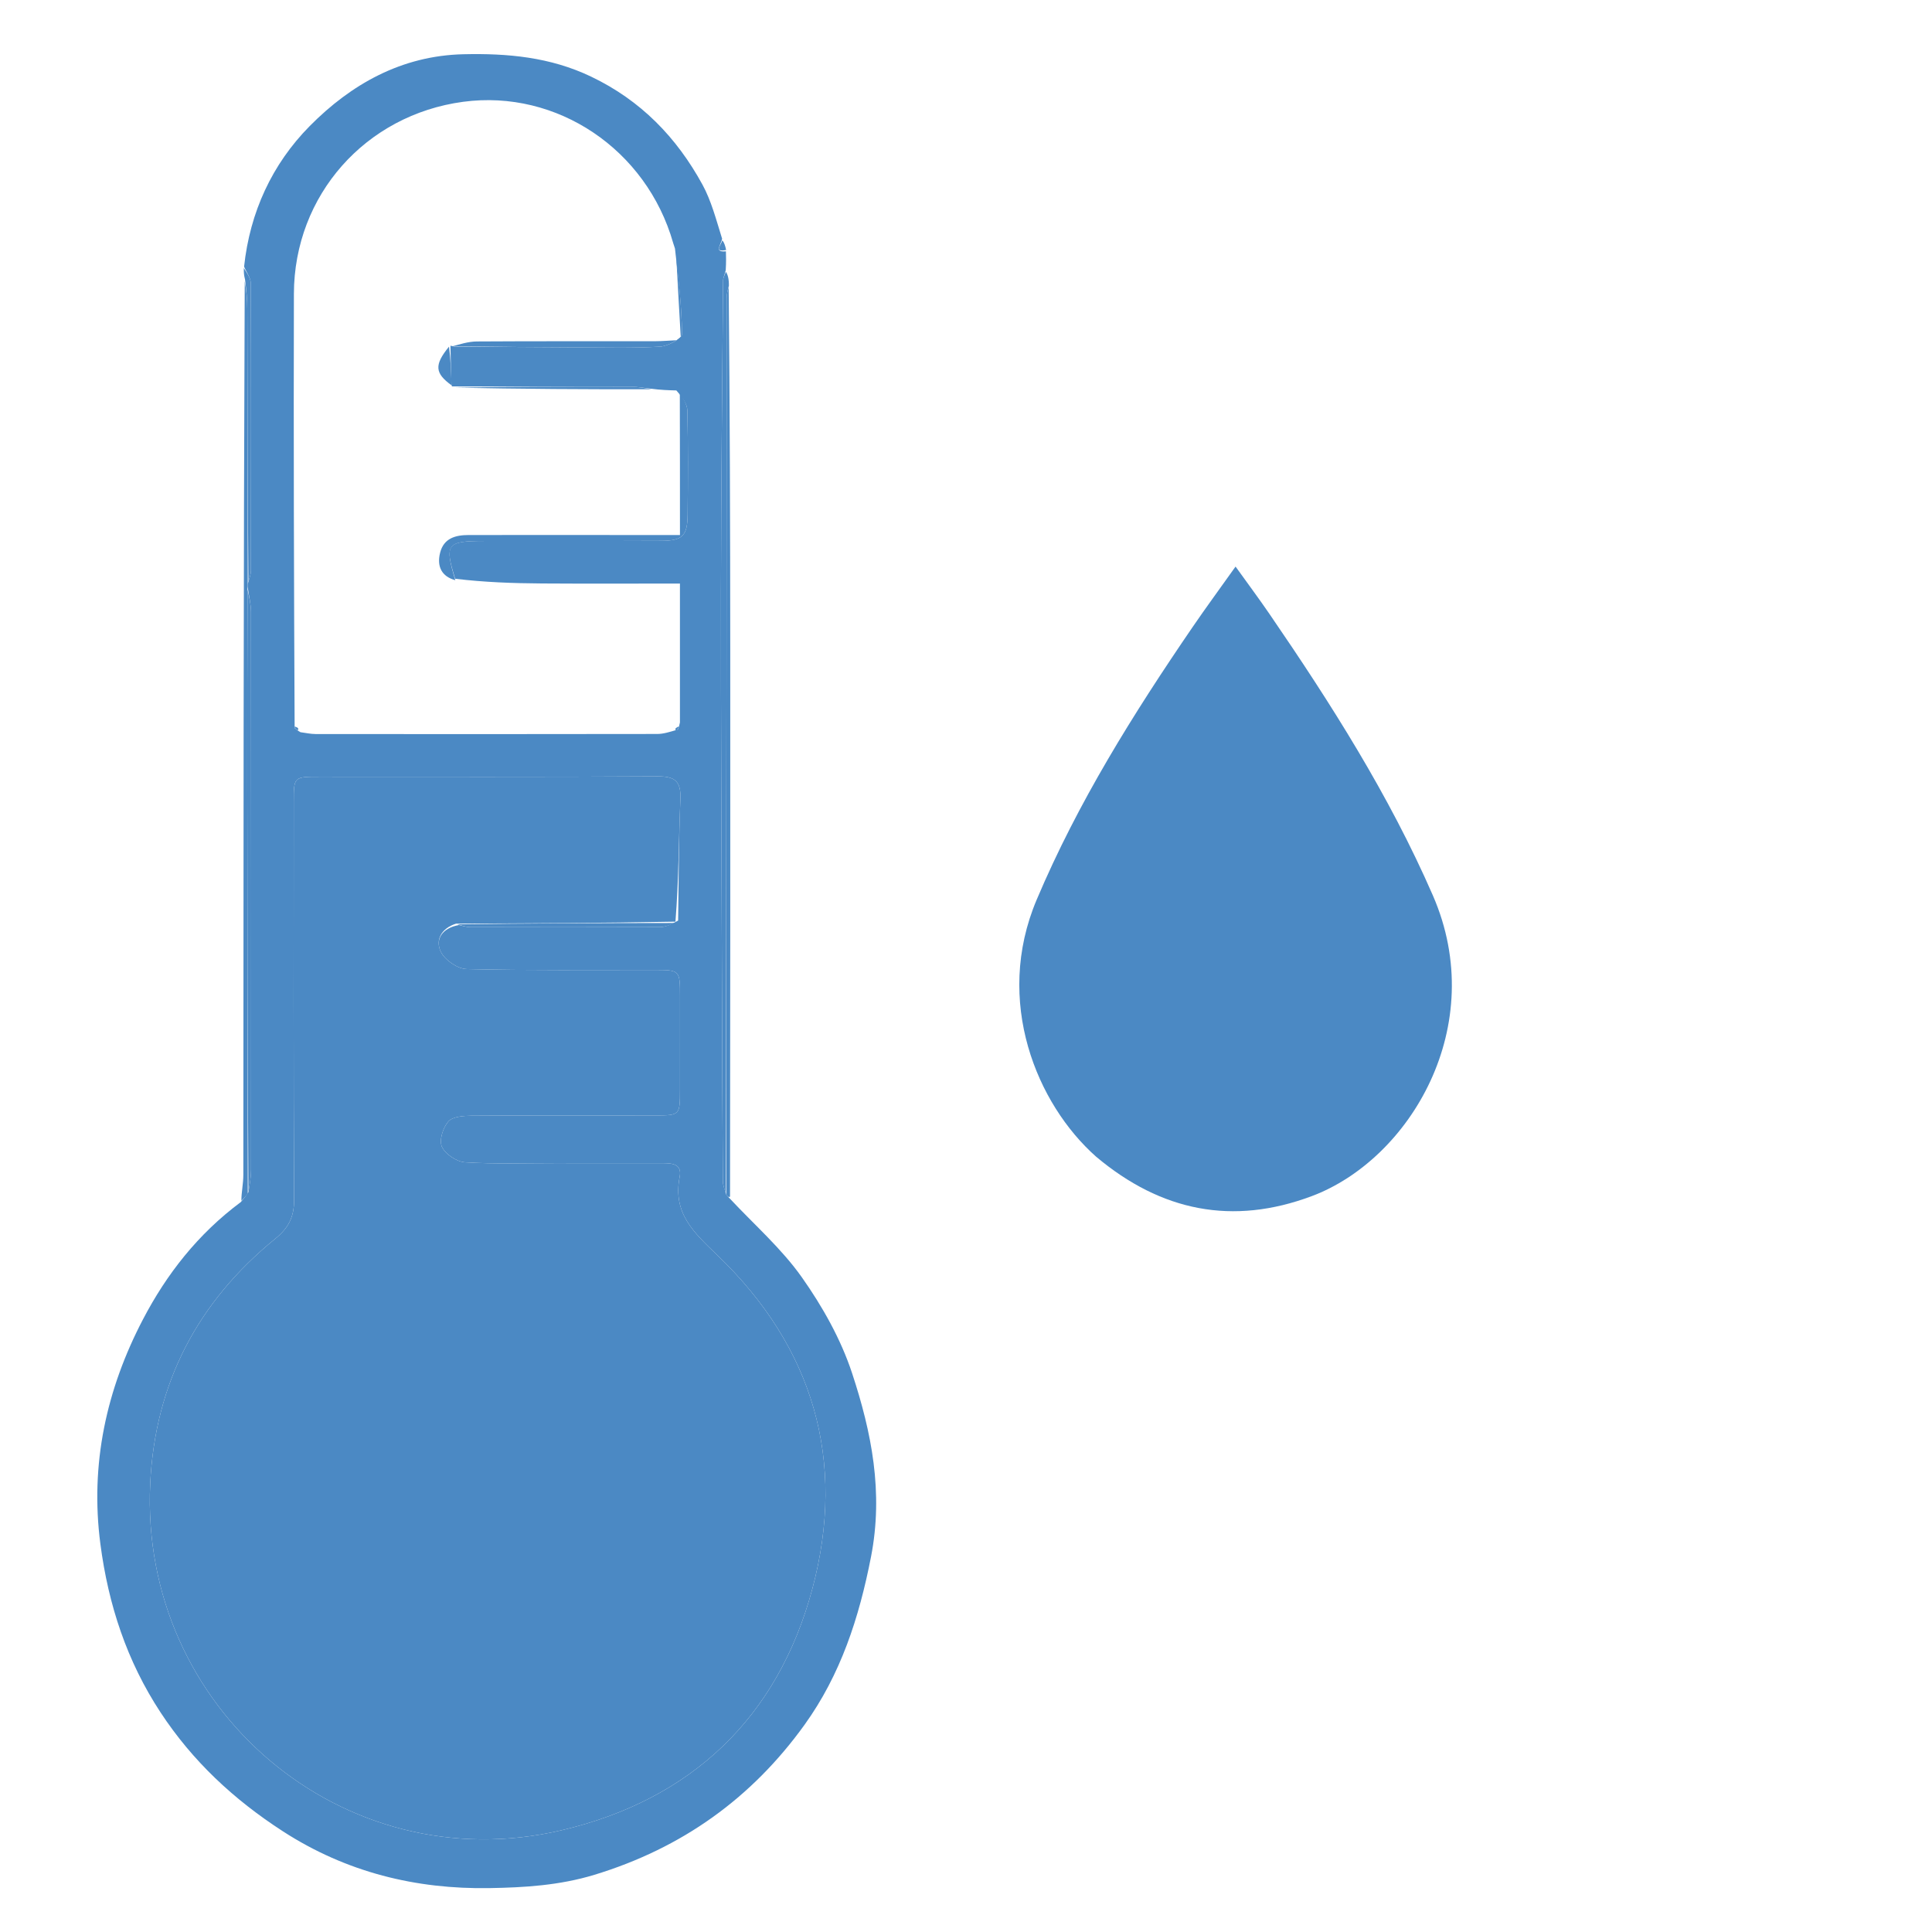 <svg version="1.1" id="Layer_1" xmlns="http://www.w3.org/2000/svg" xmlns:xlink="http://www.w3.org/1999/xlink" x="0px" y="0px"
	 width="100%" viewBox="0 0 500 500" enable-background="new 0 0 500 500" xml:space="preserve">
<path fill="none" opacity="1" stroke="none" 
	d="
M501,186 
	C501,291.333 501,396.167 501,501 
	C334.333,501 167.667,501 1,501 
	C1,334.333 1,167.667 1,1 
	C167.667,1 334.333,1 501,1 
	C501,62.5 501,124 501,186 
M63.015,72.91 
	C63.013,149.961 63.017,227.012 62.973,304.063 
	C62.972,306.33 62.465,308.597 61.916,311.522 
	C51.142,319.416 43.093,329.812 37.027,341.402 
	C27.539,359.535 23.277,378.921 25.981,399.593 
	C28.035,415.301 32.831,429.908 41.554,443.179 
	C49.833,455.775 60.479,465.702 73.205,473.934 
	C89.652,484.573 107.669,488.96 126.703,488.64 
	C135.67,488.49 144.803,487.95 153.835,485.198 
	C176.489,478.294 194.512,465.399 208.208,446.381 
	C217.554,433.401 222.331,418.714 225.414,402.921 
	C228.676,386.206 225.561,370.663 220.51,355.353 
	C217.617,346.584 212.865,338.133 207.512,330.555 
	C202.24,323.091 195.152,316.91 188.995,309.197 
	C188.995,262.083 189.014,214.97 188.987,167.856 
	C188.97,136.563 188.887,105.269 188.956,73.248 
	C188.655,72.159 188.354,71.069 187.987,69.157 
	C187.947,67.786 187.907,66.415 187.973,64.354 
	C187.686,63.553 187.4,62.752 187.003,61.176 
	C185.297,56.694 184.074,51.948 181.795,47.78 
	C175.107,35.55 165.85,25.983 152.973,19.828 
	C142.355,14.752 131.328,13.774 119.919,14.038 
	C103.928,14.408 90.863,21.791 80.148,32.632 
	C70.429,42.465 64.664,54.931 63.035,69.74 
	C63.079,70.487 63.124,71.235 63.015,72.91 
M256.037,282.365 
	C259.904,288.64 263.465,295.132 267.704,301.144 
	C276,312.907 287.722,320.229 301.374,323.813 
	C315.027,327.397 328.59,327.087 342.459,322.362 
	C352.997,318.771 361.621,312.762 368.737,305.241 
	C377.462,296.019 383.687,284.97 386.778,271.989 
	C389.867,259.019 390.106,246.283 385.403,234.337 
	C379.577,219.535 372.122,205.302 364.473,191.314 
	C358.715,180.784 351.762,170.875 344.94,160.966 
	C337.582,150.278 329.557,140.049 322.243,129.332 
	C319.665,125.554 317.871,126.988 316.259,129.338 
	C303.533,147.888 290.879,166.489 278.346,185.17 
	C268.749,199.474 261.264,214.858 254.936,230.883 
	C250.677,241.666 250.283,252.777 251.309,263.917 
	C251.859,269.894 254.388,275.689 256.037,282.365 
M404.995,335.544 
	C399.221,343.294 392.974,350.743 387.783,358.865 
	C380.223,370.695 373.055,382.815 366.497,395.222 
	C364.178,399.609 363.421,405.167 363.19,410.247 
	C362.407,427.433 368.988,441.378 382.134,452.676 
	C394.959,463.698 409.834,464.544 425.209,462.261 
	C437.372,460.455 446.751,453.098 453.887,443.425 
	C461.713,432.816 465.597,420.499 463.493,407.409 
	C461.387,394.31 454.721,382.813 447.397,371.857 
	C440.671,361.797 433.988,351.697 426.879,341.911 
	C422.735,336.207 417.79,331.086 412.914,325.36 
	C410.212,328.874 407.853,331.941 404.995,335.544 
M436.466,43.994 
	C435.113,42.242 433.761,40.49 431.914,38.096 
	C428.099,42.798 424.613,46.668 421.604,50.878 
	C410.968,65.759 400.466,80.699 392.736,97.438 
	C387.524,108.725 386.693,120.448 390.223,131.771 
	C395.188,147.695 405.83,158.796 422.776,162.91 
	C431.784,165.097 440.398,164.056 448.752,160.59 
	C459.328,156.203 467.322,148.437 471.643,138.159 
	C474.77,130.721 477.655,121.788 476.387,114.236 
	C474.666,103.978 469.985,93.743 464.579,84.688 
	C456.269,70.766 446.263,57.856 436.466,43.994 
z"/>
<path fill="#4B89C4" opacity="1" stroke="none" 
	d="
M188.861,310.166 
	C195.152,316.91 202.24,323.091 207.512,330.555 
	C212.865,338.133 217.617,346.584 220.51,355.353 
	C225.561,370.663 228.676,386.206 225.414,402.921 
	C222.331,418.714 217.554,433.401 208.208,446.381 
	C194.512,465.399 176.489,478.294 153.835,485.198 
	C144.803,487.95 135.67,488.49 126.703,488.64 
	C107.669,488.96 89.652,484.573 73.205,473.934 
	C60.479,465.702 49.833,455.775 41.554,443.179 
	C32.831,429.908 28.035,415.301 25.981,399.593 
	C23.277,378.921 27.539,359.535 37.027,341.402 
	C43.093,329.812 51.142,319.416 62.327,311.09 
	C63.2,310.073 63.661,309.488 64.292,308.538 
	C64.641,306.363 64.977,304.553 64.978,302.743 
	C65.006,254.638 65.01,206.534 64.96,158.429 
	C64.958,156.312 64.403,154.195 64.093,151.786 
	C64.093,151.301 64.106,151.107 64.289,150.548 
	C64.626,149.371 64.936,148.56 64.937,147.748 
	C64.972,122.955 65.007,98.161 64.907,73.367 
	C64.901,71.909 63.775,70.456 63.171,69.001 
	C64.664,54.931 70.429,42.465 80.148,32.632 
	C90.863,21.791 103.928,14.408 119.919,14.038 
	C131.328,13.774 142.355,14.752 152.973,19.828 
	C165.85,25.983 175.107,35.55 181.795,47.78 
	C184.074,51.948 185.297,56.694 186.889,61.802 
	C186.493,63.57 184.763,65.318 187.868,65.045 
	C187.907,66.415 187.947,67.786 187.818,69.931 
	C187.47,71.342 187.138,71.979 187.133,72.618 
	C186.92,99.397 186.61,126.176 186.582,152.955 
	C186.547,187.049 186.738,221.143 186.842,255.237 
	C186.893,272.034 186.954,288.831 187.069,305.628 
	C187.076,306.754 187.574,307.876 187.979,309.223 
	C188.363,309.686 188.612,309.926 188.861,310.166 
M116.822,99.375 
	C116.722,96.109 116.622,92.844 116.58,89.467 
	C116.58,89.467 116.693,89.522 117.671,89.682 
	C128.44,89.76 139.209,89.862 149.979,89.906 
	C156.939,89.935 163.914,90.128 170.85,89.708 
	C172.885,89.585 176.513,87.597 176.504,86.488 
	C176.442,79.322 175.575,72.162 174.682,64.322 
	C174.527,63.847 174.356,63.377 174.219,62.897 
	C167.324,38.668 144.15,23.084 119.861,26.346 
	C94.608,29.737 76.131,50.525 76.062,76.022 
	C75.96,113.316 76.072,150.611 76.251,188.413 
	C76.505,188.658 76.758,188.902 77.756,189.493 
	C79.069,189.659 80.382,189.969 81.696,189.97 
	C111.164,189.996 140.633,190.002 170.101,189.951 
	C171.723,189.948 173.343,189.424 175.388,188.814 
	C175.553,188.506 175.718,188.198 175.967,186.97 
	C175.967,175.098 175.967,163.225 175.967,151.022 
	C163.469,151.022 151.855,151.081 140.242,151.001 
	C132.789,150.95 125.337,150.694 117.788,149.777 
	C115.009,140.788 115.583,140.019 125.272,140.006 
	C140.556,139.984 155.841,140.037 171.125,139.965 
	C176.647,139.939 177.907,138.669 177.96,133.173 
	C178.047,124.202 178.093,115.228 177.891,106.261 
	C177.851,104.52 176.595,102.807 175.037,101.046 
	C173.021,100.992 171.004,100.939 168.233,100.569 
	C166.589,100.398 164.946,100.082 163.302,100.078 
	C147.844,100.047 132.386,100.069 117,100.003 
	C117,100.003 116.929,100.079 116.822,99.375 
M175.499,238.24 
	C175.666,227.765 175.644,217.282 176.087,206.819 
	C176.284,202.177 174.691,200.896 170.145,200.924 
	C140.988,201.103 111.828,201.011 82.669,201.019 
	C76.043,201.021 76.019,201.041 76.017,207.522 
	C76.008,241.846 75.933,276.171 76.108,310.494 
	C76.131,314.959 74.669,317.79 71.245,320.574 
	C51.18,336.893 40.123,357.965 38.875,383.931 
	C36.079,442.139 88.729,486.93 145.256,473.685 
	C178.851,465.813 201.304,444.532 210.241,411.163 
	C219.107,378.055 210.482,348.669 185.694,324.885 
	C179.478,318.92 174.058,313.938 175.901,304.554 
	C176.568,301.16 173.855,301.021 171.355,301.027 
	C162.191,301.048 153.027,301.025 143.863,301.017 
	C136.031,301.01 128.182,301.288 120.38,300.805 
	C118.21,300.67 115.255,298.708 114.365,296.791 
	C113.596,295.138 114.639,291.825 116.022,290.244 
	C117.148,288.958 119.961,288.765 122.03,288.75 
	C137.859,288.635 153.688,288.694 169.517,288.673 
	C175.97,288.664 175.978,288.635 175.986,281.979 
	C175.997,273.981 175.996,265.983 175.992,257.986 
	C175.989,251.043 175.984,251.031 169.236,251.024 
	C153.074,251.008 136.907,251.187 120.754,250.792 
	C118.414,250.735 115.116,248.446 114.079,246.308 
	C112.565,243.188 114.325,240.193 118.765,239.401 
	C119.732,239.589 120.7,239.938 121.668,239.941 
	C138.038,239.979 154.408,240 170.778,239.934 
	C172.205,239.928 173.629,239.282 175.499,238.24 
z"/>
<path fill="#4B89C4" opacity="1" stroke="none" 
	d="
M187.844,309 
	C187.574,307.876 187.076,306.754 187.069,305.628 
	C186.954,288.831 186.893,272.034 186.842,255.237 
	C186.738,221.143 186.547,187.049 186.582,152.955 
	C186.61,126.176 186.92,99.397 187.133,72.618 
	C187.138,71.979 187.47,71.342 187.851,70.342 
	C188.354,71.069 188.655,72.159 188.638,73.945 
	C188.23,75.465 188.062,76.289 188.062,77.112 
	C188.035,110.264 188.037,143.415 188.006,176.566 
	C187.964,220.711 187.899,264.855 187.844,309 
z"/>
<path fill="#4B89C4" opacity="1" stroke="none" 
	d="
M64.118,150.913 
	C64.106,151.107 64.093,151.301 64.051,152.247 
	C64.011,169.155 63.98,185.312 63.994,201.469 
	C64.025,237.281 64.078,273.092 64.122,308.903 
	C63.661,309.488 63.2,310.073 62.467,310.76 
	C62.465,308.597 62.972,306.33 62.973,304.063 
	C63.017,227.012 63.013,149.961 63.336,72.787 
	C63.778,75.146 63.998,77.627 64.004,80.109 
	C64.063,103.71 64.085,127.312 64.118,150.913 
z"/>
<path fill="#4B89C4" opacity="1" stroke="none" 
	d="
M187.979,309.223 
	C187.899,264.855 187.964,220.711 188.006,176.566 
	C188.037,143.415 188.035,110.264 188.062,77.112 
	C188.062,76.289 188.23,75.465 188.577,74.309 
	C188.887,105.269 188.97,136.563 188.987,167.856 
	C189.014,214.97 188.995,262.083 188.928,309.681 
	C188.612,309.926 188.363,309.686 187.979,309.223 
z"/>
<path fill="#4B89C4" opacity="1" stroke="none" 
	d="
M64.289,150.548 
	C64.085,127.312 64.063,103.71 64.004,80.109 
	C63.998,77.627 63.778,75.146 63.413,72.323 
	C63.124,71.235 63.079,70.487 63.103,69.37 
	C63.775,70.456 64.901,71.909 64.907,73.367 
	C65.007,98.161 64.972,122.955 64.937,147.748 
	C64.936,148.56 64.626,149.371 64.289,150.548 
z"/>
<path fill="#4B89C4" opacity="1" stroke="none" 
	d="
M187.92,64.7 
	C184.763,65.318 186.493,63.57 186.944,62.189 
	C187.4,62.752 187.686,63.553 187.92,64.7 
z"/>
<!--  -->
<path fill="#4B89C4" opacity="1" stroke="none" 
	d="
M118.029,239.041 
	C114.325,240.193 112.565,243.188 114.079,246.308 
	C115.116,248.446 118.414,250.735 120.754,250.792 
	C136.907,251.187 153.074,251.008 169.236,251.024 
	C175.984,251.031 175.989,251.043 175.992,257.986 
	C175.996,265.983 175.997,273.981 175.986,281.979 
	C175.978,288.635 175.97,288.664 169.517,288.673 
	C153.688,288.694 137.859,288.635 122.03,288.75 
	C119.961,288.765 117.148,288.958 116.022,290.244 
	C114.639,291.825 113.596,295.138 114.365,296.791 
	C115.255,298.708 118.21,300.67 120.38,300.805 
	C128.182,301.288 136.031,301.01 143.863,301.017 
	C153.027,301.025 162.191,301.048 171.355,301.027 
	C173.855,301.021 176.568,301.16 175.901,304.554 
	C174.058,313.938 179.478,318.92 185.694,324.885 
	C210.482,348.669 219.107,378.055 210.241,411.163 
	C201.304,444.532 178.851,465.813 145.256,473.685 
	C88.729,486.93 36.079,442.139 38.875,383.931 
	C40.123,357.965 51.18,336.893 71.245,320.574 
	C74.669,317.79 76.131,314.959 76.108,310.494 
	C75.933,276.171 76.008,241.846 76.017,207.522 
	C76.019,201.041 76.043,201.021 82.669,201.019 
	C111.828,201.011 140.988,201.103 170.145,200.924 
	C174.691,200.896 176.284,202.177 176.087,206.819 
	C175.644,217.282 175.666,227.765 174.806,238.524 
	C155.419,238.885 136.724,238.963 118.029,239.041 
z"/>
<path fill="#4B89C4" opacity="1" stroke="none" 
	d="
M117.836,150.154 
	C114.347,149.215 112.994,146.649 113.898,143.052 
	C114.852,139.253 117.925,138.472 121.268,138.465 
	C137.059,138.434 152.851,138.461 168.643,138.467 
	C170.918,138.468 173.192,138.467 175.973,138.467 
	C175.973,125.853 175.973,113.927 175.937,101.541 
	C176.595,102.807 177.851,104.52 177.891,106.261 
	C178.093,115.228 178.047,124.202 177.96,133.173 
	C177.907,138.669 176.647,139.939 171.125,139.965 
	C155.841,140.037 140.556,139.984 125.272,140.006 
	C115.583,140.019 115.009,140.788 117.836,150.154 
z"/>
<path fill="#4B89C4" opacity="1" stroke="none" 
	d="
M64.292,308.538 
	C64.078,273.092 64.025,237.281 63.994,201.469 
	C63.98,185.312 64.011,169.155 64.064,152.538 
	C64.403,154.195 64.958,156.312 64.96,158.429 
	C65.01,206.534 65.006,254.638 64.978,302.743 
	C64.977,304.553 64.641,306.363 64.292,308.538 
z"/>
<path fill="#4B89C4" opacity="1" stroke="none" 
	d="
M117.182,89.602 
	C118.937,89.12 121.179,88.384 123.426,88.369 
	C138.749,88.269 154.073,88.33 169.397,88.309 
	C171.351,88.306 173.304,88.131 176.221,87.989 
	C175.78,80.353 175.363,73.112 174.958,65.435 
	C175.575,72.162 176.442,79.322 176.504,86.488 
	C176.513,87.597 172.885,89.585 170.85,89.708 
	C163.914,90.128 156.939,89.935 149.979,89.906 
	C139.209,89.862 128.44,89.76 117.182,89.602 
z"/>
<path fill="#4B89C4" opacity="1" stroke="none" 
	d="
M118.397,239.221 
	C136.724,238.963 155.419,238.885 174.584,238.87 
	C173.629,239.282 172.205,239.928 170.778,239.934 
	C154.408,240 138.038,239.979 121.668,239.941 
	C120.7,239.938 119.732,239.589 118.397,239.221 
z"/>
<path fill="#4B89C4" opacity="1" stroke="none" 
	d="
M168.61,100.727 
	C151.867,100.775 134.747,100.665 117.278,100.315 
	C132.386,100.069 147.844,100.047 163.302,100.078 
	C164.946,100.082 166.589,100.398 168.61,100.727 
z"/>
<path fill="#4B89C4" opacity="1" stroke="none" 
	d="
M116.876,99.727 
	C112.539,96.586 112.323,94.457 116.207,89.707 
	C116.622,92.844 116.722,96.109 116.876,99.727 
z"/>
<path fill="#4B89C4" opacity="1" stroke="none" 
	d="
M76.988,188.328 
	C77.272,188.498 77.185,188.839 77.098,188.992 
	C76.758,188.902 76.505,188.658 76.172,188.159 
	C76.297,187.99 76.501,188.074 76.988,188.328 
z"/>
<path fill="#4B89C4" opacity="1" stroke="none" 
	d="
M175.176,188.978 
	C174.965,189.142 174.795,188.85 174.753,188.687 
	C174.898,188.404 175.086,188.284 175.579,188.027 
	C175.718,188.198 175.553,188.506 175.176,188.978 
z"/>
<path fill="#4B89C4" opacity="1" stroke="none" 
	d="
M283.672,299.349 
	C268.36,285.79 257.163,259.156 268.286,232.857 
	C278.933,207.682 293.296,184.735 308.634,162.3 
	C312.09,157.245 315.721,152.309 319.761,146.63 
	C322.944,151.066 325.803,154.9 328.505,158.841 
	C344.435,182.076 359.497,205.753 370.823,231.732 
	C385.546,265.507 364.888,300.053 339.454,309.568 
	C319.055,317.199 300.534,313.533 283.672,299.349 
z"/>
</svg>